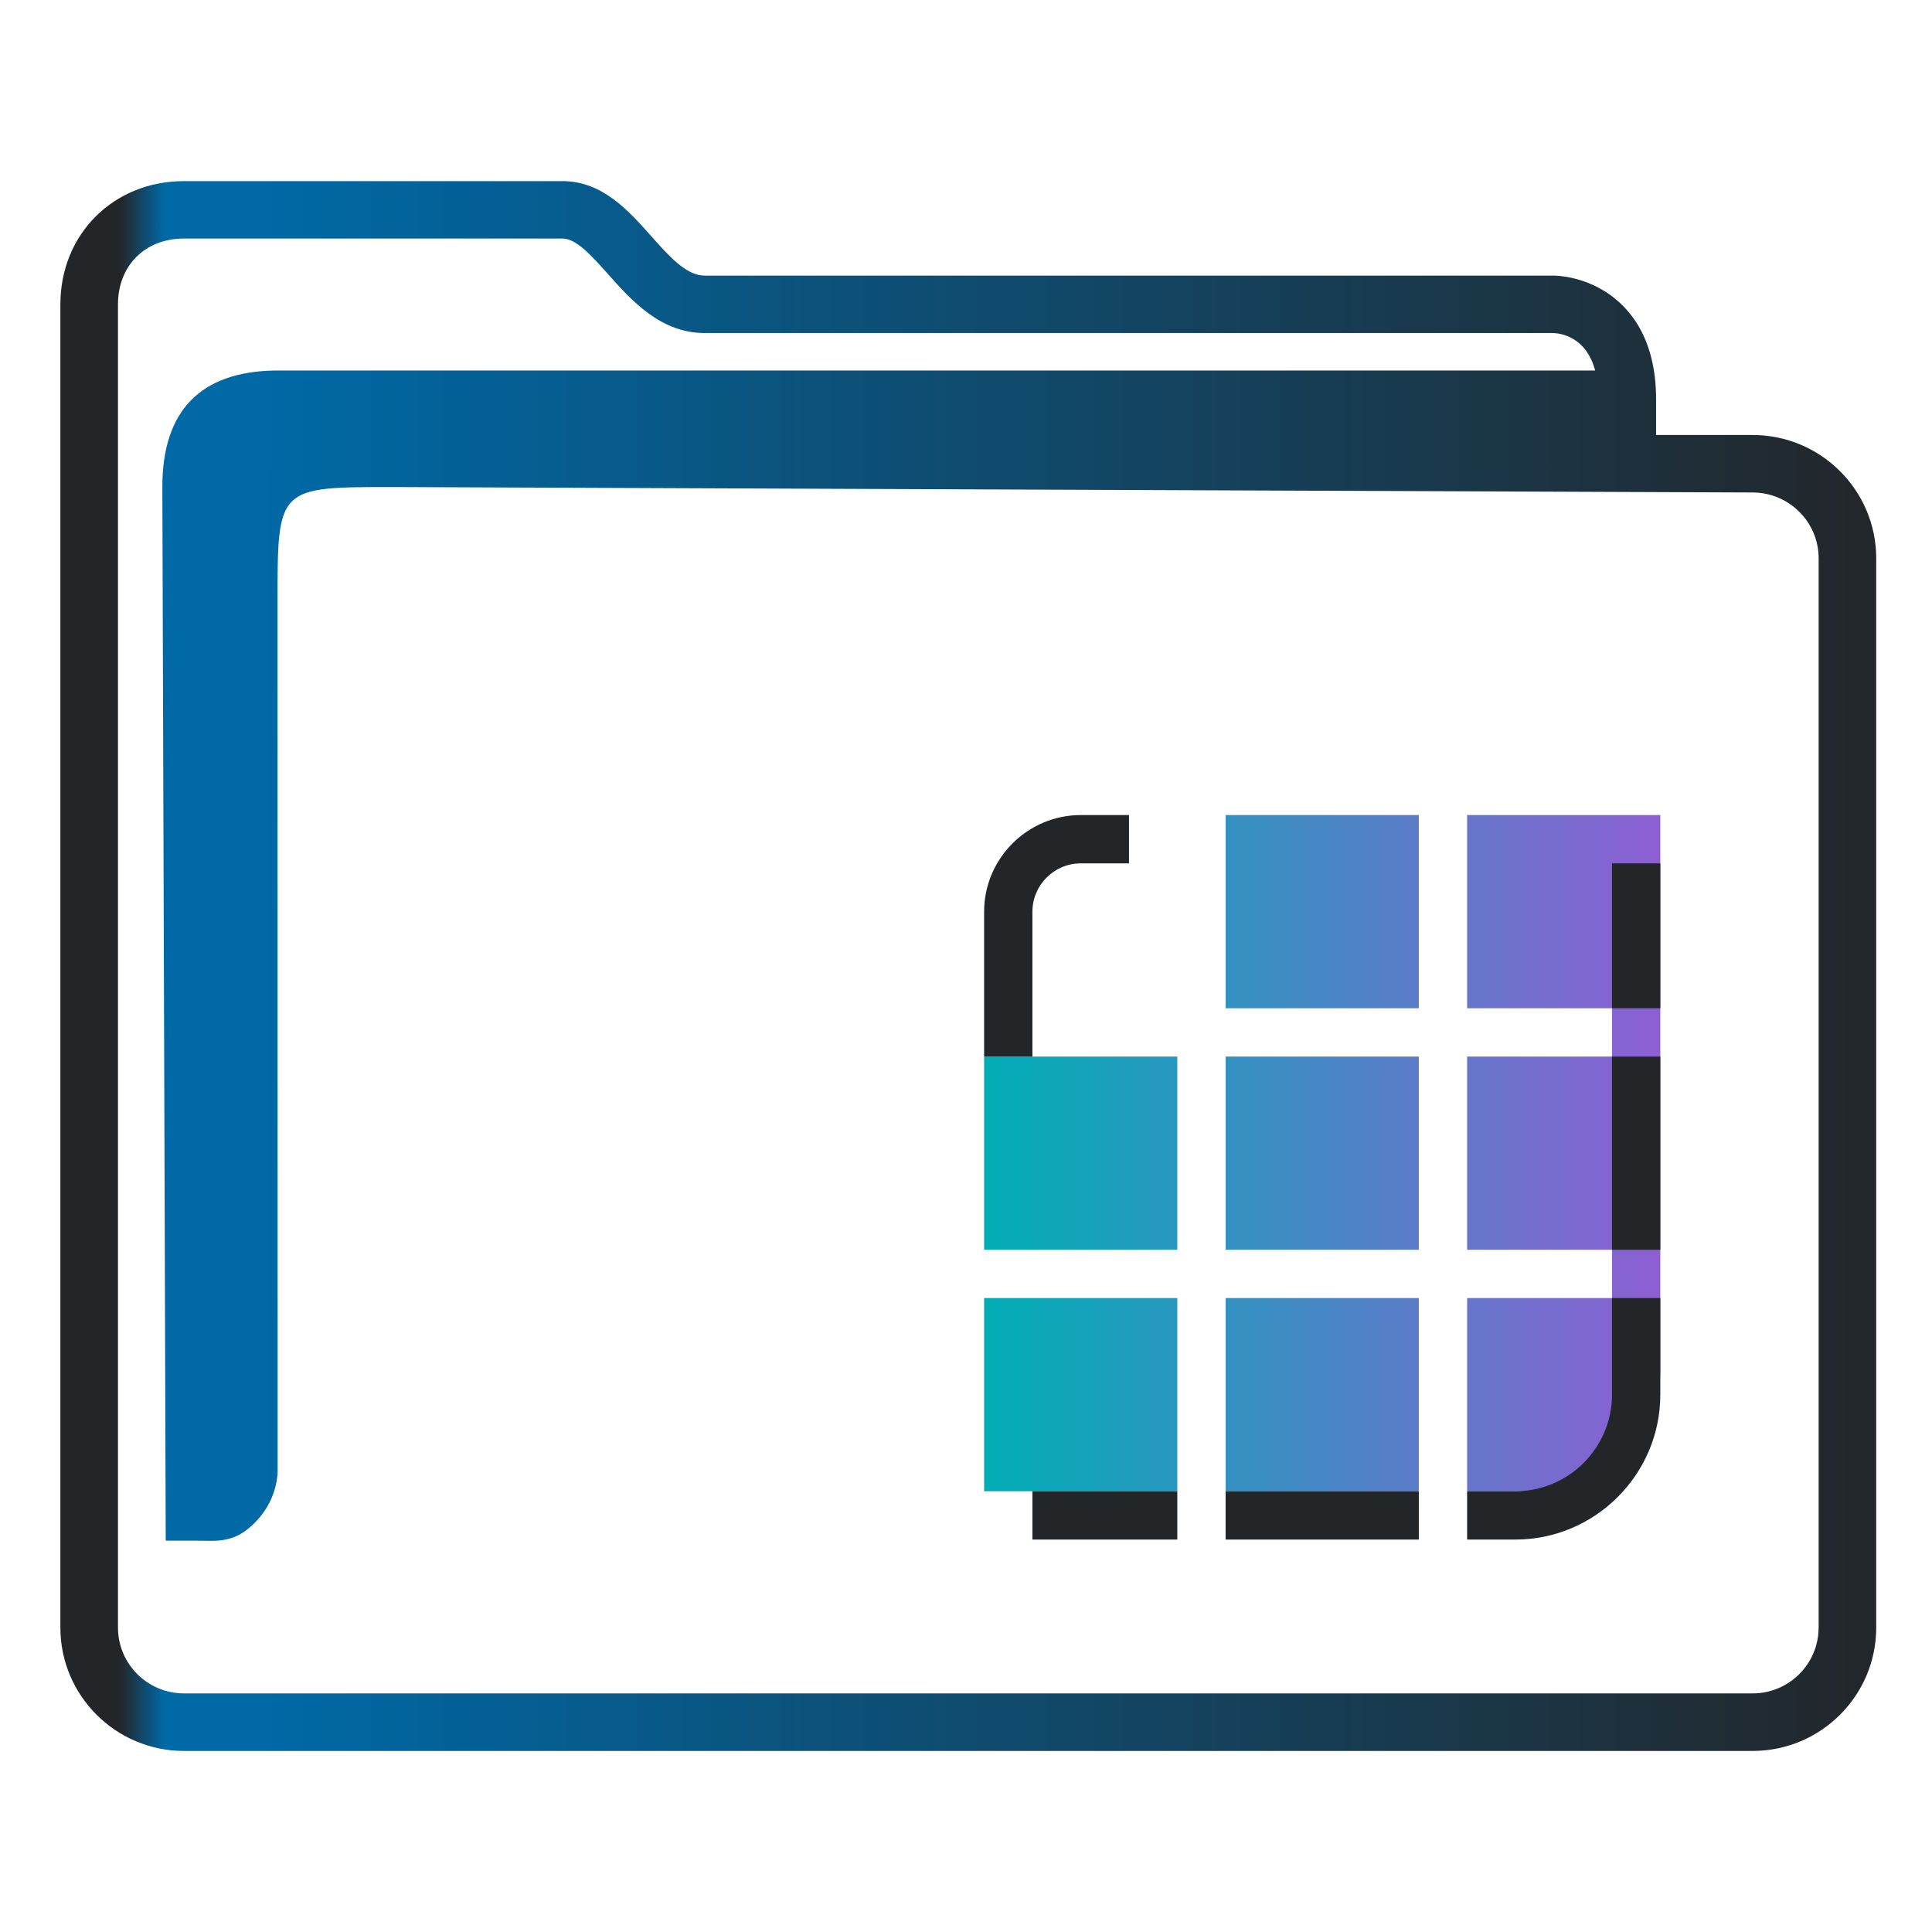 <?xml version="1.0" encoding="UTF-8" standalone="no"?>
<svg
   width="32"
   version="1.1"
   height="32"
   viewBox="0 0 32 32"
   id="svg17"
   sodipodi:docname="folder-templates.svg"
   inkscape:version="1.1.1 (3bf5ae0d25, 2021-09-20)"
   xmlns:inkscape="http://www.inkscape.org/namespaces/inkscape"
   xmlns:sodipodi="http://sodipodi.sourceforge.net/DTD/sodipodi-0.dtd"
   xmlns:xlink="http://www.w3.org/1999/xlink"
   xmlns="http://www.w3.org/2000/svg"
   xmlns:svg="http://www.w3.org/2000/svg"
   xmlns:rdf="http://www.w3.org/1999/02/22-rdf-syntax-ns#"
   xmlns:cc="http://creativecommons.org/ns#"
   xmlns:dc="http://purl.org/dc/elements/1.1/">
  <sodipodi:namedview
     pagecolor="#ffffff"
     bordercolor="#666666"
     borderopacity="1"
     objecttolerance="10"
     gridtolerance="10"
     guidetolerance="10"
     inkscape:pageopacity="0"
     inkscape:pageshadow="2"
     inkscape:window-width="1920"
     inkscape:window-height="1005"
     id="namedview19"
     showgrid="true"
     inkscape:zoom="9.8125"
     inkscape:cx="-11.006369"
     inkscape:cy="3.0573248"
     inkscape:window-x="0"
     inkscape:window-y="0"
     inkscape:window-maximized="1"
     inkscape:current-layer="layer1"
     inkscape:pagecheckerboard="0">
    <inkscape:grid
       type="xygrid"
       id="grid838" />
  </sodipodi:namedview>
  <defs
     id="defs5455">
    <linearGradient
       inkscape:collect="always"
       xlink:href="#linearGradient991"
       id="linearGradient1482"
       x1="386.571"
       y1="516.398"
       x2="446.621"
       y2="516.398"
       gradientUnits="userSpaceOnUse"
       gradientTransform="matrix(0.501,0,0,0.5,191.964,273.599)" />
    <linearGradient
       inkscape:collect="always"
       id="linearGradient991">
      <stop
         style="stop-color:#232629;stop-opacity:1"
         offset="0"
         id="stop987" />
      <stop
         style="stop-color:#232629;stop-opacity:1"
         offset="0.031"
         id="stop1929" />
      <stop
         style="stop-color:#0069a6;stop-opacity:1"
         offset="0.055"
         id="stop1263" />
      <stop
         style="stop-color:#0069a6;stop-opacity:1"
         offset="0.109"
         id="stop1027" />
      <stop
         style="stop-color:#232629;stop-opacity:1"
         offset="1"
         id="stop989" />
    </linearGradient>
    <linearGradient
       inkscape:collect="always"
       xlink:href="#linearGradient1637"
       id="linearGradient1639"
       x1="417.171"
       y1="521.998"
       x2="439.571"
       y2="521.998"
       gradientUnits="userSpaceOnUse"
       gradientTransform="matrix(0.5,0,0,0.5,192.286,273.899)" />
    <linearGradient
       inkscape:collect="always"
       id="linearGradient1637">
      <stop
         style="stop-color:#00adb5;stop-opacity:1;"
         offset="0"
         id="stop1633" />
      <stop
         style="stop-color:#8d5fd3;stop-opacity:1"
         offset="1"
         id="stop1635" />
    </linearGradient>
  </defs>
  <g
     inkscape:label="Capa 1"
     inkscape:groupmode="layer"
     id="layer1"
     transform="translate(-384.571,-515.798)">
    <path
       d="m 413.601,523.003 h -1.6 v -0.591 c 0,-1.026 -0.45,-1.531 -0.828,-1.775 -0.405,-0.261 -0.803,-0.274 -0.878,-0.274 h -14.054 c -0.301,0 -0.584,-0.317 -0.883,-0.653 -0.381,-0.428 -0.813,-0.912 -1.469,-0.912 H 387.617 c -1.166,0 -2.046,0.878 -2.046,2.042 v 21.917 c 0,1.126 0.918,2.042 2.046,2.042 h 25.984 c 1.128,0 2.046,-0.916 2.046,-2.042 v -17.712 c 0,-1.126 -0.918,-2.042 -2.046,-2.042 z m 1.092,19.753 c 0,0.601 -0.49,1.09 -1.092,1.09 H 387.617 c -0.602,0 -1.092,-0.489 -1.092,-1.09 v -21.917 c 0,-0.641 0.449,-1.09 1.092,-1.09 h 6.272 c 0.228,0 0.485,0.288 0.756,0.593 0.386,0.433 0.867,0.972 1.596,0.972 h 14.049 c 0.144,0.004 0.552,0.067 0.702,0.621 h -21.881 c -1.216,0.025 -1.851,0.66 -1.851,1.929 l 0.056,17.452 h 0.58 c 0,0 -0.12,0.001 4.9e-4,0.001 0.188,0 0.484,0.037 0.76,-0.179 0.497,-0.389 0.518,-0.893 0.513,-1.031 l -0.002,-14.338 c 0,-1.904 0,-1.904 1.907,-1.904 l 22.527,0.09 c 0.602,0.002 1.092,0.489 1.092,1.09 v 17.712 z"
       id="path2-3-3"
       sodipodi:nodetypes="scscsscssssssssscsssssscsccccccsccccsscc"
       style="fill:url(#linearGradient1482);fill-opacity:1;stroke-width:0.318" />
    <path
       id="Menu"
       class="st0"
       d="m 404.871,529.298 h 3.2 v 3.2 h -3.2 z m -0.8,4 h -3.2 v 3.2 h 3.2 z m 0,4 h -3.2 v 3.2 h 3.2 z m 4,-4 h -3.2 v 3.2 h 3.2 z m -3.2,7.2 h 3.2 v -3.2 h -3.2 z m 7.2,-11.2 h -3.2 v 3.2 h 2.4 v 0.8 h -2.4 v 3.2 h 2.4 v 0.8 h -2.4 v 3.2 h 1.2 c 1.1,0 2,-0.9 2,-2 z"
       style="fill:url(#linearGradient1639);fill-opacity:1;stroke-width:0.2" />
    <path
       id="Menu-s"
       class="st1"
       d="m 404.871,540.498 h 3.2 v 0.8 h -3.2 z m -3.2,0 h 2.4 v 0.8 h -2.4 z m 9.6,-1.6 v -1.6 h 0.8 v 1.6 c 0,1.32 -1.08,2.4 -2.4,2.4 h -0.8 v -0.8 h 0.8 c 0.88,0 1.6,-0.72 1.6,-1.6 z m 0,-2.4 v -3.2 h 0.8 v 3.2 z m 0,-4 v -2.4 h 0.8 v 2.4 z m -8.8,-2.4 c -0.44,0 -0.8,0.36 -0.8,0.8 v 2.4 h -0.8 v -2.4 c 0,-0.88 0.72,-1.6 1.6,-1.6 h 0.8 v 0.8 z"
       style="clip-rule:evenodd;fill:#232629;fill-opacity:1;fill-rule:evenodd;stroke-width:0.2" />
  </g>
</svg>
